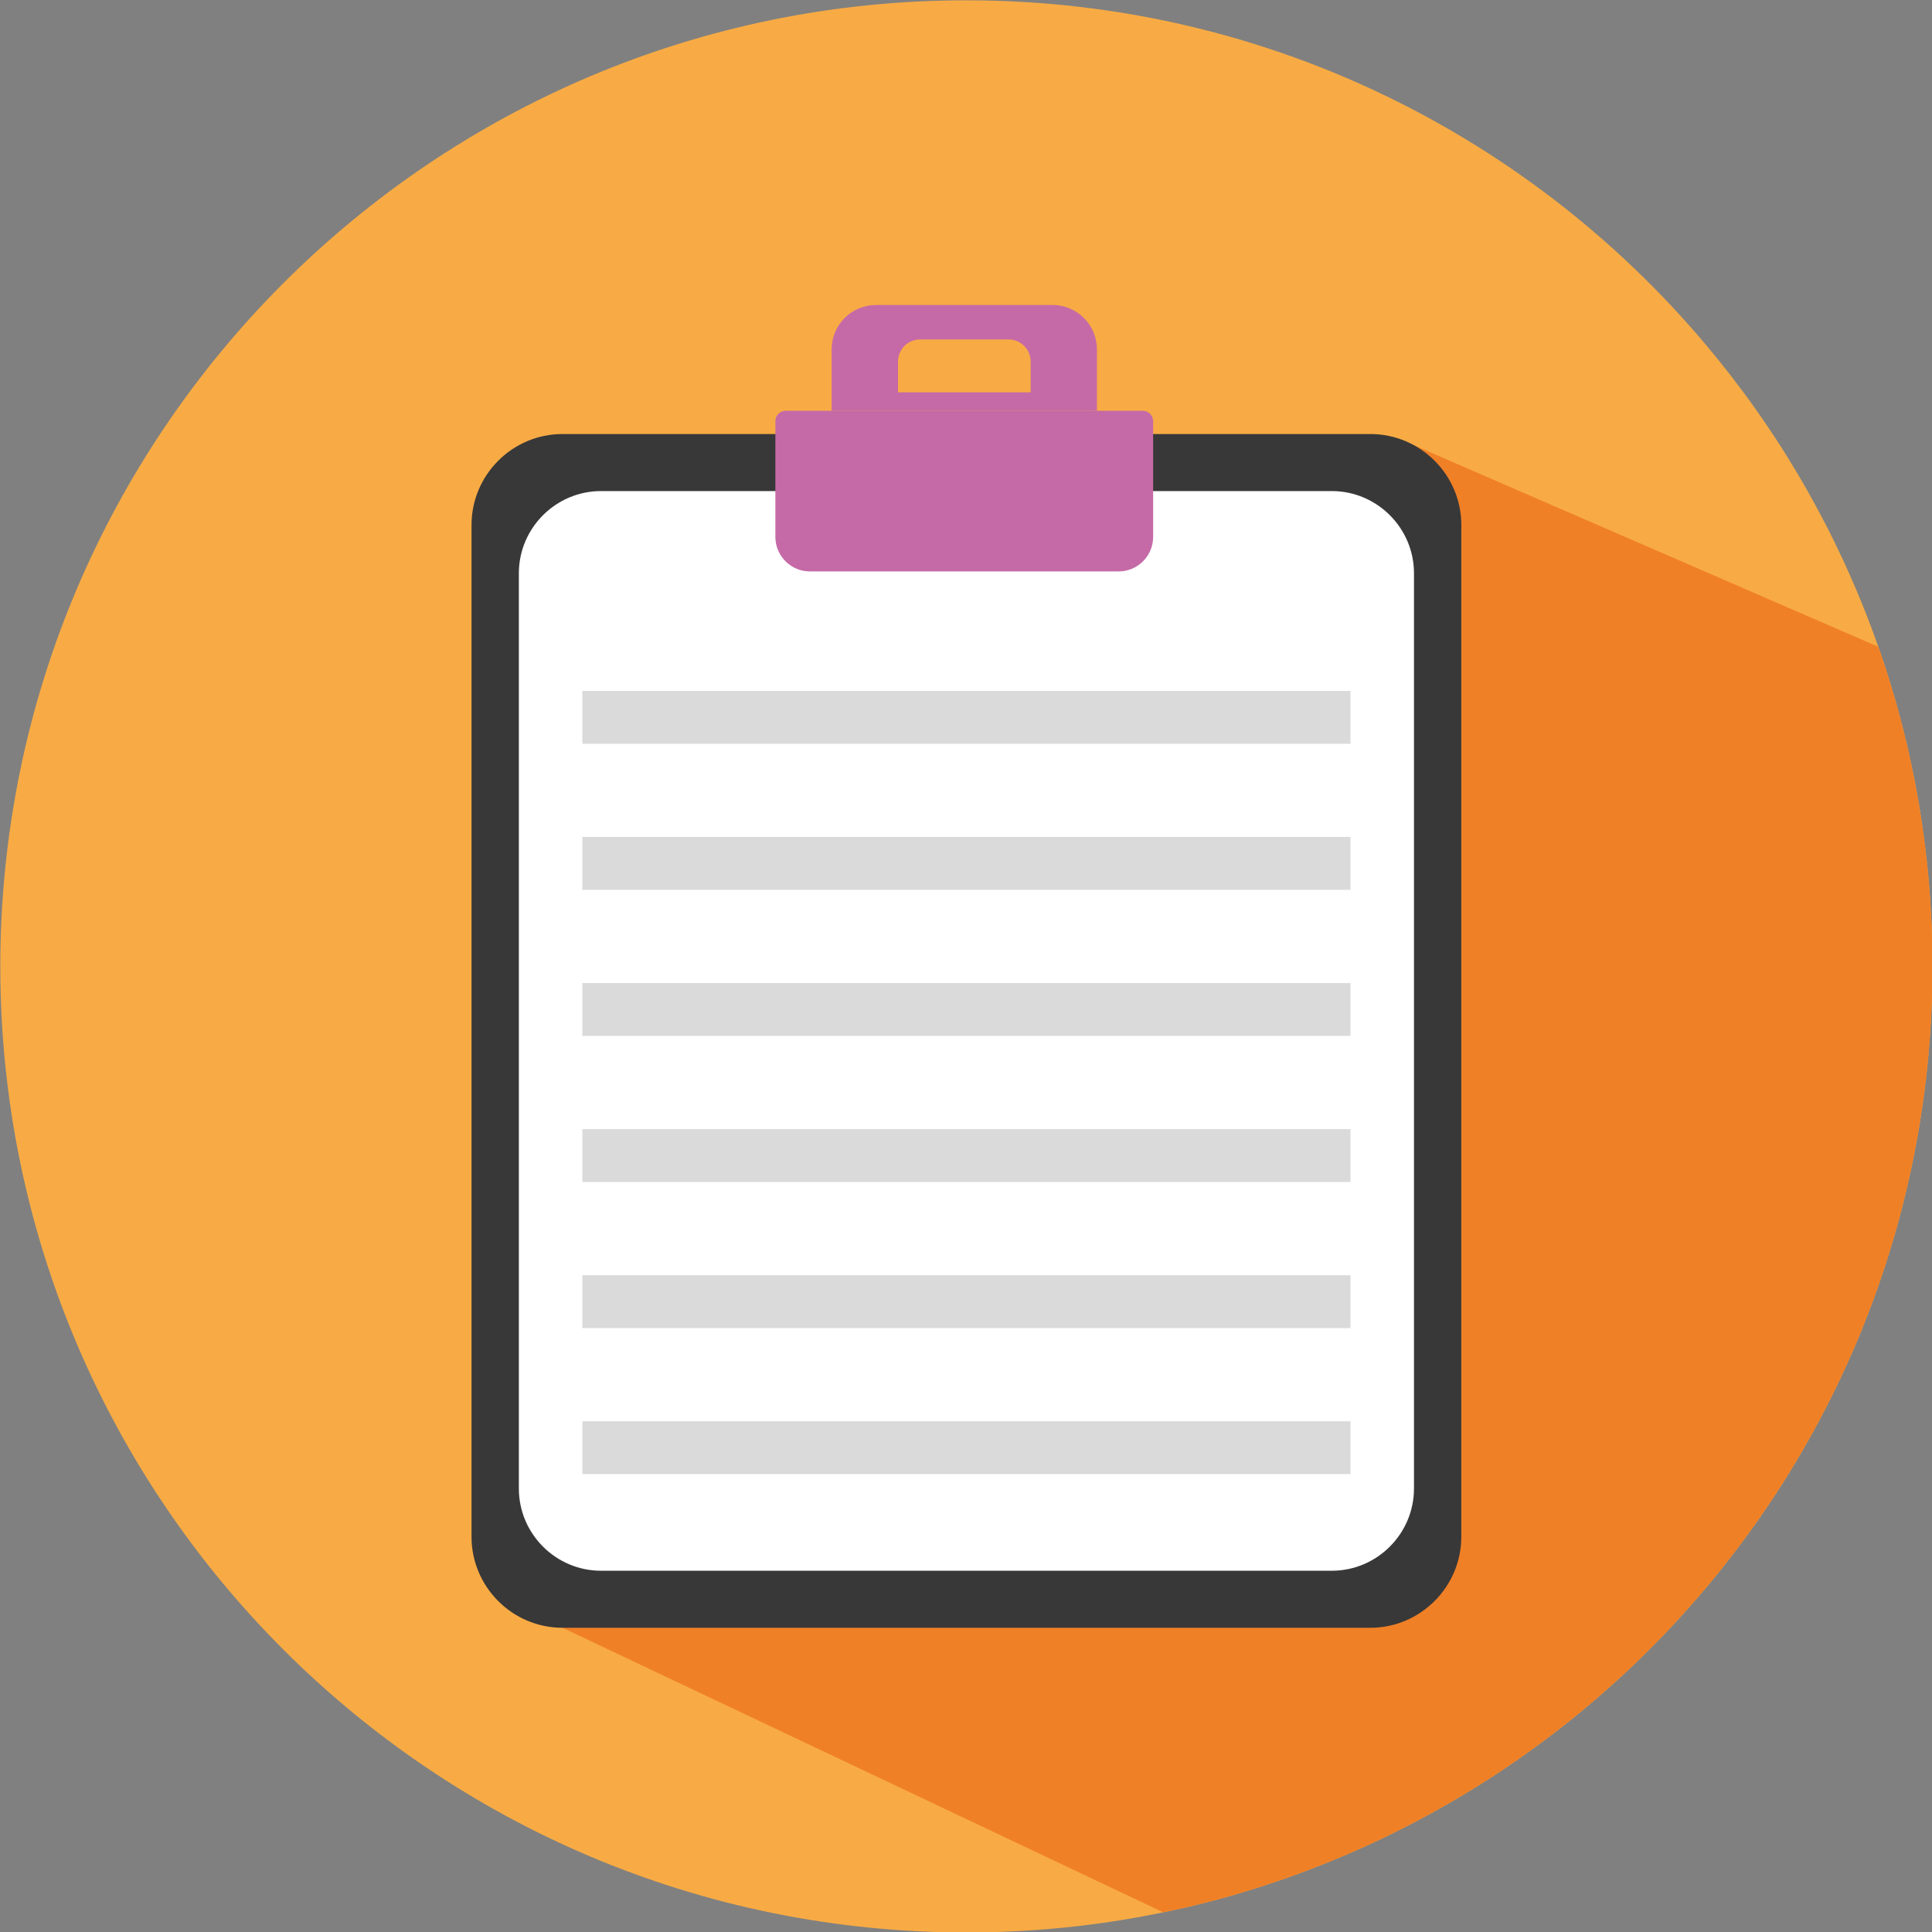 <svg xmlns="http://www.w3.org/2000/svg" xmlns:xlink="http://www.w3.org/1999/xlink" width="1080" zoomAndPan="magnify" viewBox="0 0 810 810" height="1080" preserveAspectRatio="xMidYMid meet" version="1.0"><rect x="0" y="0" width="810" height="810" fill="#808080" stroke="none"/><path fill="#f8ab44" d="M 810.191 405.16 C 810.191 563.062 719.793 699.914 587.895 766.625 C 577.383 771.992 566.586 776.852 555.57 781.266 C 546.996 784.727 538.266 787.867 529.406 790.727 C 528.645 790.98 527.848 791.234 527.086 791.488 C 526.707 791.617 526.324 791.742 525.945 791.836 C 513.434 795.773 500.703 799.109 487.684 801.746 C 484.855 802.348 482.031 802.918 479.203 803.426 C 473.012 804.57 466.789 805.586 460.535 806.445 C 442.438 808.922 423.926 810.191 405.16 810.191 C 181.465 810.191 0.129 628.852 0.129 405.16 C 0.129 181.465 181.465 0.129 405.16 0.129 C 533.82 0.129 648.508 60.141 722.68 153.711 C 738.051 173.051 751.672 193.848 763.293 215.852 C 764.625 218.328 765.93 220.836 767.199 223.379 C 774.914 238.777 781.742 254.715 787.488 271.164 C 789.52 276.941 791.426 282.785 793.172 288.66 C 793.234 288.914 793.332 289.199 793.395 289.453 C 794.094 291.738 794.758 293.992 795.395 296.312 C 797.266 303.043 798.98 309.84 800.508 316.695 C 806.855 345.18 810.191 374.773 810.191 405.16 Z M 810.191 405.16 " fill-opacity="1" fill-rule="nonzero"/><path fill="#f08026" d="M 810.191 405.16 C 810.191 563.062 719.793 699.914 587.895 766.625 C 577.383 771.992 566.586 776.852 555.57 781.266 C 546.996 784.727 538.266 787.867 529.406 790.727 C 528.645 790.98 527.848 791.234 527.086 791.488 C 526.707 791.617 526.324 791.742 525.945 791.836 C 513.434 795.773 500.703 799.109 487.684 801.746 L 235.793 682.449 L 592.816 186.672 L 787.488 271.164 C 789.52 276.941 791.426 282.785 793.172 288.66 C 793.234 288.914 793.332 289.199 793.395 289.453 C 794.094 291.738 794.758 293.992 795.395 296.312 C 797.266 303.043 798.98 309.84 800.508 316.695 C 806.855 345.18 810.191 374.773 810.191 405.16 Z M 810.191 405.16 " fill-opacity="1" fill-rule="nonzero"/><path fill="#383838" d="M 574.523 682.453 L 235.793 682.453 C 214.836 682.453 197.691 665.305 197.691 644.348 L 197.691 220.074 C 197.691 199.117 214.836 181.973 235.793 181.973 L 574.559 181.973 C 595.512 181.973 612.66 199.117 612.66 220.074 L 612.66 644.348 C 612.629 665.305 595.48 682.453 574.523 682.453 Z M 574.523 682.453 " fill-opacity="1" fill-rule="nonzero"/><path fill="#ffffff" d="M 558.363 658.543 L 251.984 658.543 C 233.031 658.543 217.535 643.047 217.535 624.09 L 217.535 240.332 C 217.535 221.375 233.031 205.883 251.984 205.883 L 558.363 205.883 C 577.32 205.883 592.816 221.375 592.816 240.332 L 592.816 624.059 C 592.816 643.047 577.32 658.543 558.363 658.543 Z M 558.363 658.543 " fill-opacity="1" fill-rule="nonzero"/><path fill="#c56aa7" d="M 469.012 239.57 L 339.527 239.57 C 331.59 239.57 325.078 233.062 325.078 225.125 L 325.078 176.543 C 325.078 174.16 327.016 172.223 329.398 172.223 L 479.141 172.223 C 481.523 172.223 483.461 174.16 483.461 176.543 L 483.461 225.125 C 483.461 233.062 476.98 239.57 469.012 239.57 Z M 469.012 239.57 " fill-opacity="1" fill-rule="nonzero"/><path fill="#c56aa7" d="M 441.293 127.867 L 367.277 127.867 C 356.992 127.867 348.672 136.184 348.672 146.473 L 348.672 172.223 L 459.898 172.223 L 459.898 146.473 C 459.898 136.184 451.551 127.867 441.293 127.867 Z M 432.086 164.477 L 376.488 164.477 L 376.488 151.617 C 376.488 146.473 380.645 142.312 385.789 142.312 L 422.812 142.312 C 427.957 142.312 432.117 146.473 432.117 151.617 L 432.117 164.477 Z M 432.086 164.477 " fill-opacity="1" fill-rule="nonzero"/><path fill="#dadada" d="M 244.145 289.676 L 566.207 289.676 L 566.207 311.84 L 244.145 311.84 Z M 244.145 289.676 " fill-opacity="1" fill-rule="nonzero"/><path fill="#dadada" d="M 244.145 350.895 L 566.207 350.895 L 566.207 373.059 L 244.145 373.059 Z M 244.145 350.895 " fill-opacity="1" fill-rule="nonzero"/><path fill="#dadada" d="M 244.145 412.145 L 566.207 412.145 L 566.207 434.309 L 244.145 434.309 Z M 244.145 412.145 " fill-opacity="1" fill-rule="nonzero"/><path fill="#dadada" d="M 244.145 473.395 L 566.207 473.395 L 566.207 495.559 L 244.145 495.559 Z M 244.145 473.395 " fill-opacity="1" fill-rule="nonzero"/><path fill="#dadada" d="M 244.145 534.645 L 566.207 534.645 L 566.207 556.809 L 244.145 556.809 Z M 244.145 534.645 " fill-opacity="1" fill-rule="nonzero"/><path fill="#dadada" d="M 244.145 595.863 L 566.207 595.863 L 566.207 618.027 L 244.145 618.027 Z M 244.145 595.863 " fill-opacity="1" fill-rule="nonzero"/></svg>
